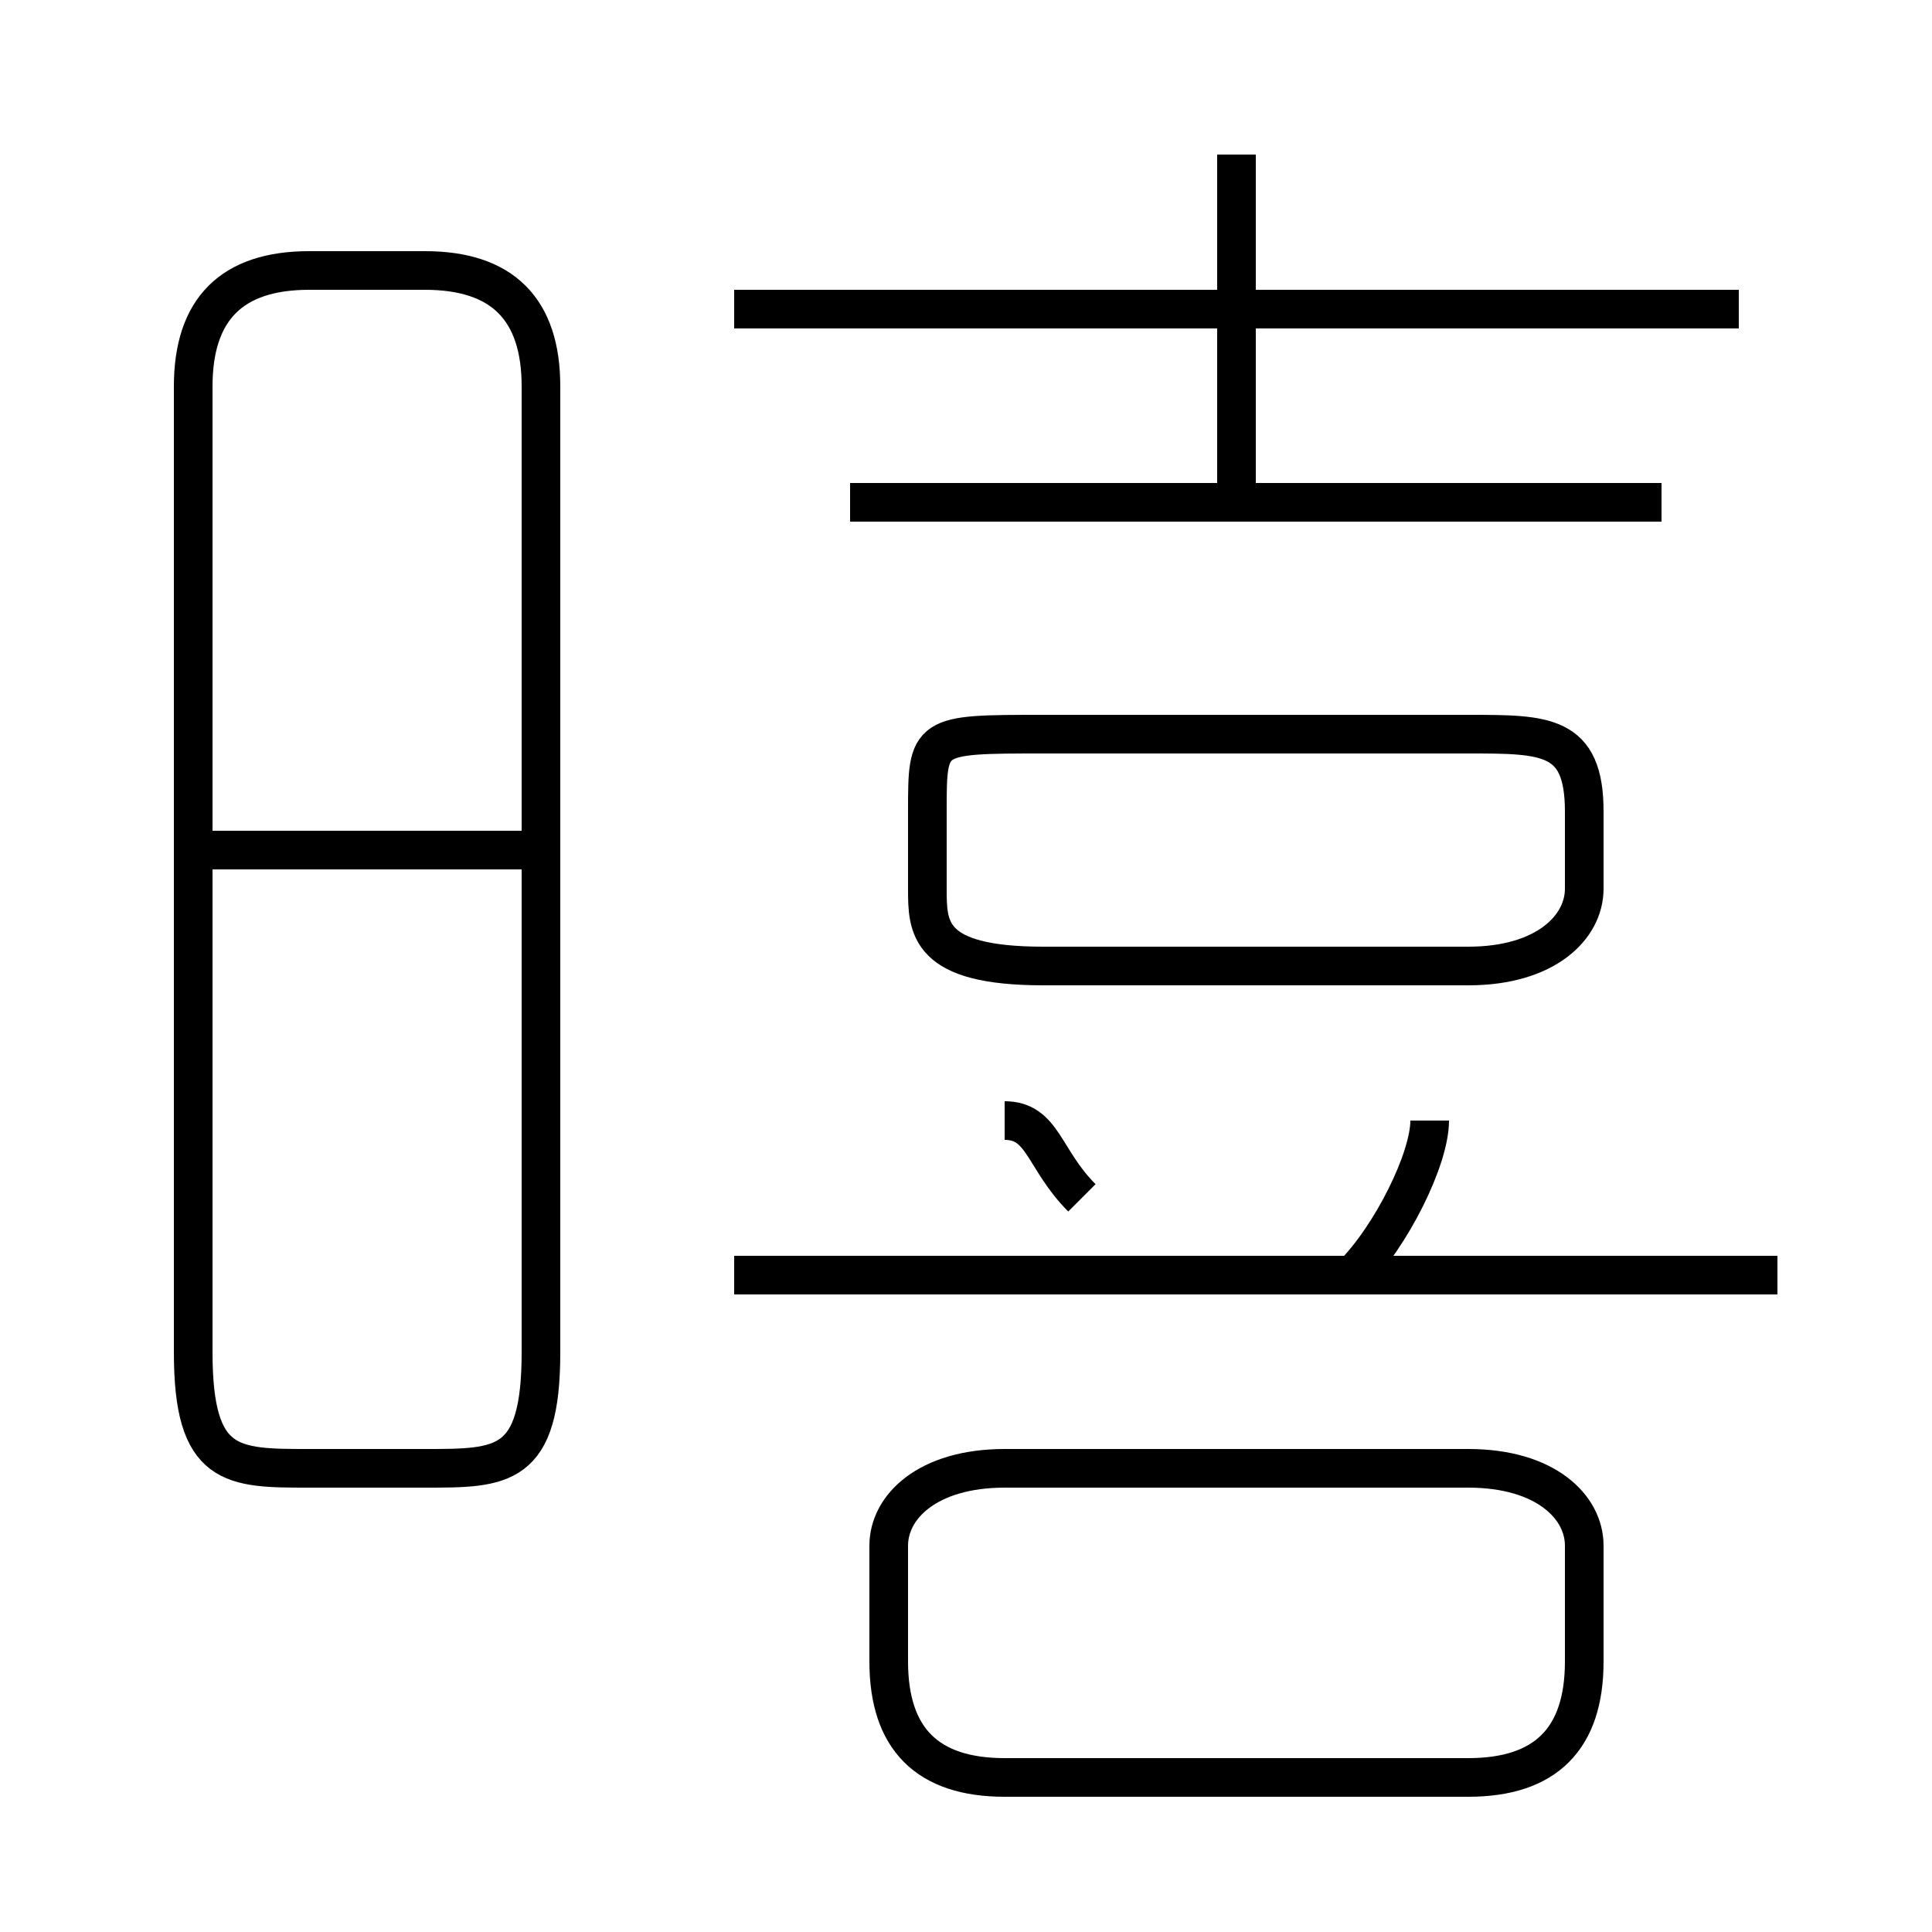 <?xml version='1.0' encoding='utf8'?>
<svg viewBox="0.0 -6.0 50.0 50.0" version="1.1" xmlns="http://www.w3.org/2000/svg">
<rect x="0.0" y="-6.0" width="50.0" height="50.0" fill="#808080" stroke="none"/>
<rect x="-1000" y="-1000" width="2000" height="2000" stroke="white" fill="white"/>
<g style="fill:white;stroke:#000000;  stroke-width:1">
<path d="M 8 -6 L 11 -6 C 13 -6 14 -6 14 -9 L 14 -34 C 14 -36 13 -37 11 -37 L 8 -37 C 6 -37 5 -36 5 -34 L 5 -9 C 5 -6 6 -6 8 -6 Z M 14 -22 L 5 -22 M 26 2 L 38 2 C 40 2 41 1 41 -1 L 41 -4 C 41 -5 40 -6 38 -6 L 26 -6 C 24 -6 23 -5 23 -4 L 23 -1 C 23 1 24 2 26 2 Z M 28 -13 C 27 -14 27 -15 26 -15 M 46 -11 L 19 -11 M 35 -11 C 36 -12 37 -14 37 -15 M 27 -19 L 38 -19 C 40 -19 41 -20 41 -21 L 41 -23 C 41 -25 40 -25 38 -25 L 27 -25 C 24 -25 24 -25 24 -23 L 24 -21 C 24 -20 24 -19 27 -19 Z M 43 -31 L 22 -31 M 45 -36 L 19 -36 M 32 -31 L 32 -40" transform="translate(0.0 38.0)" />
</g>
</svg>
